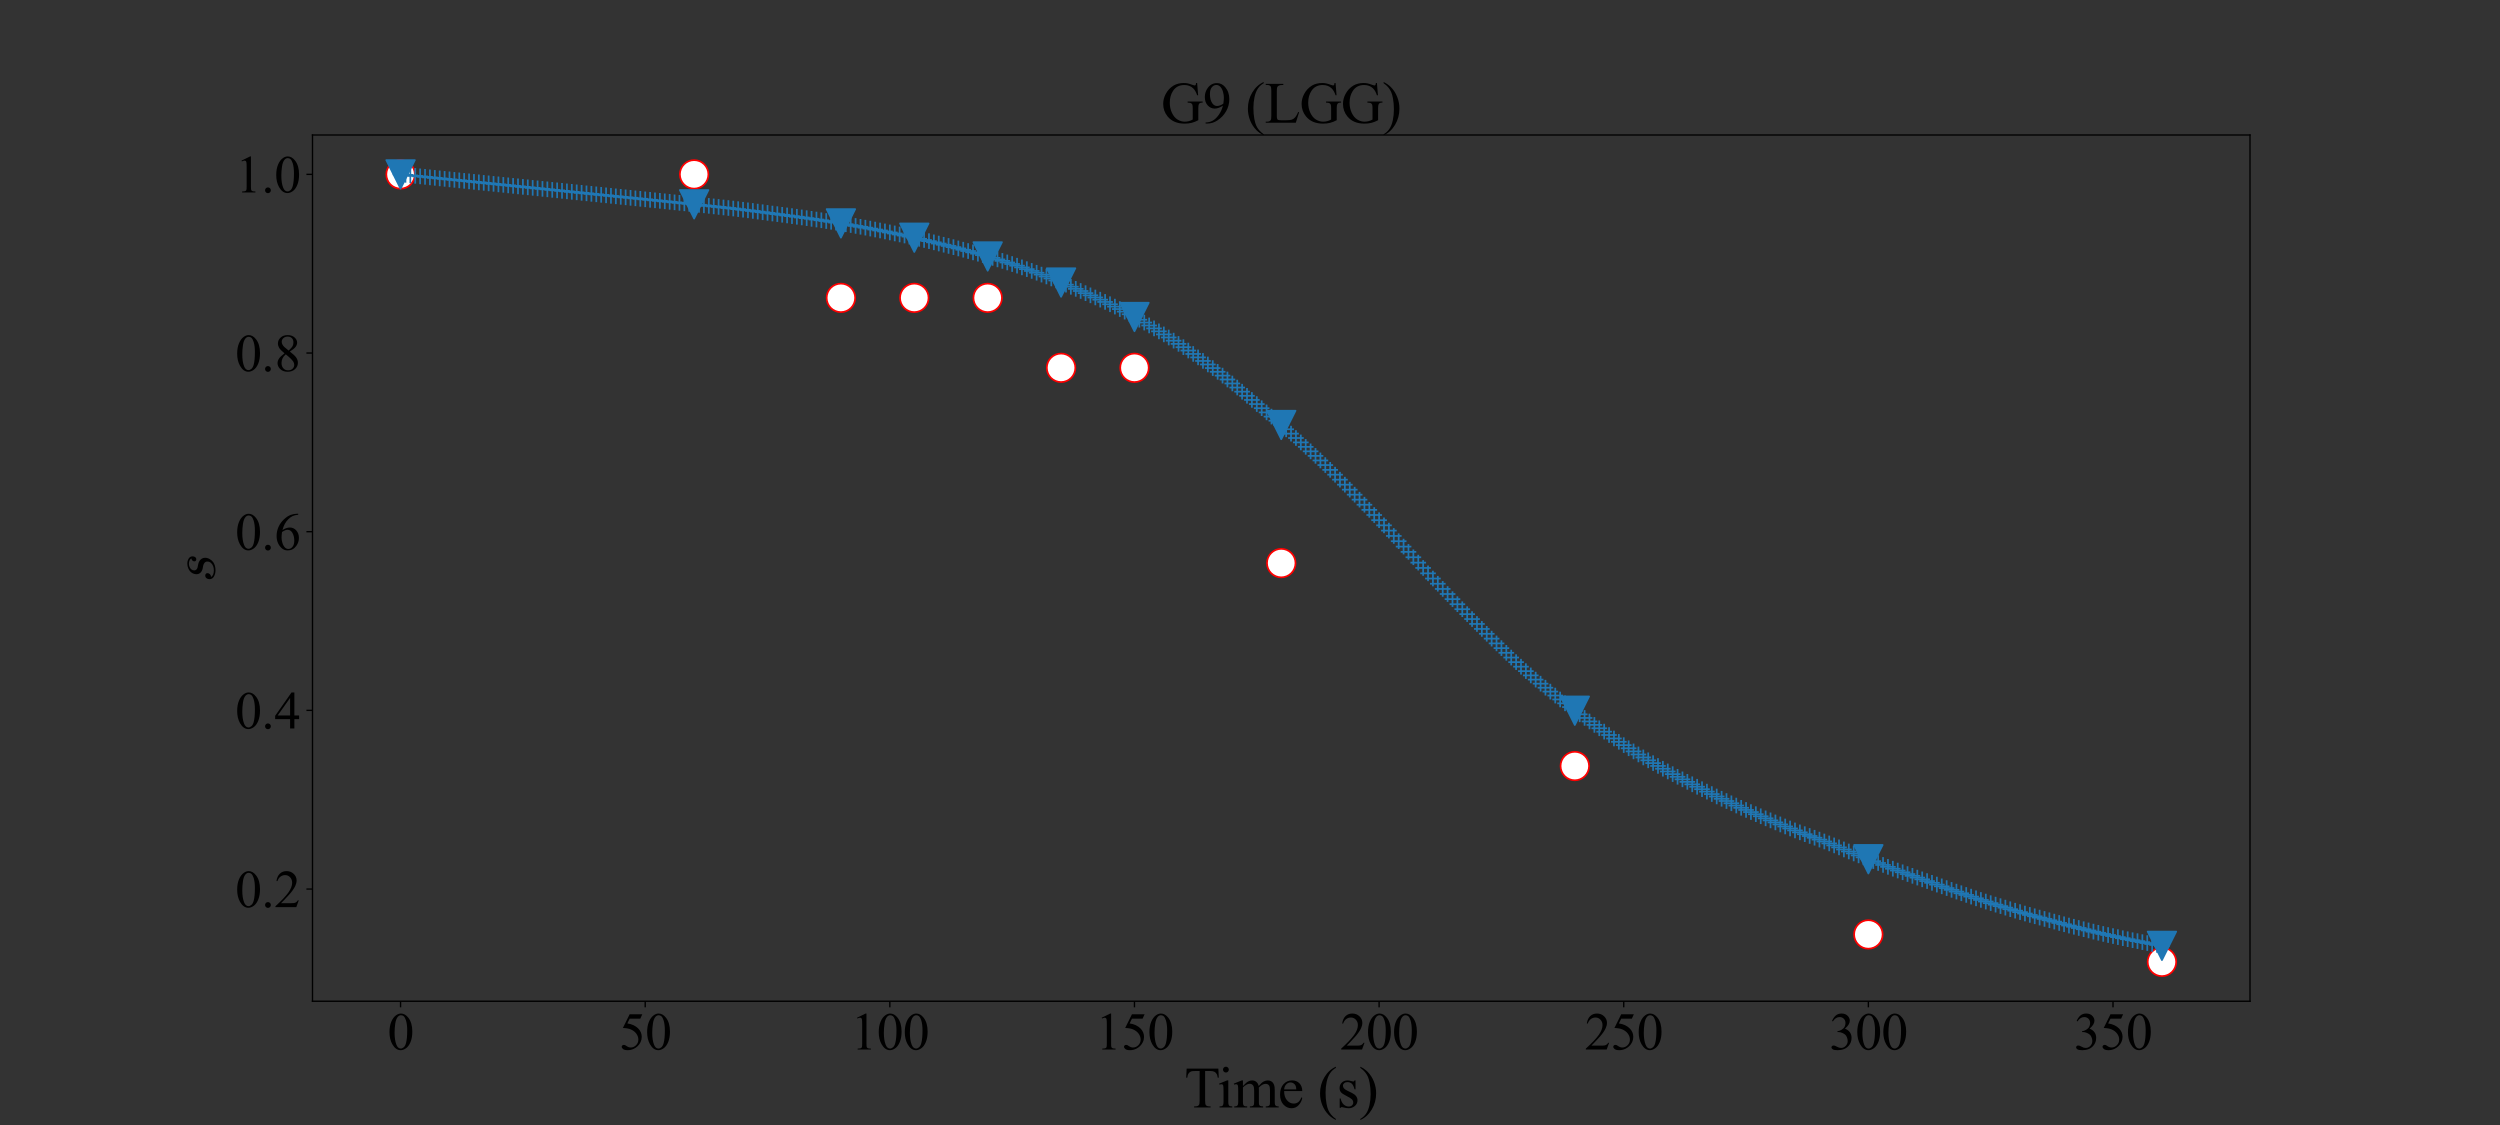 <?xml version="1.0" encoding="utf-8" standalone="no"?>
<!DOCTYPE svg PUBLIC "-//W3C//DTD SVG 1.1//EN"
  "http://www.w3.org/Graphics/SVG/1.1/DTD/svg11.dtd">
<svg height="648pt" version="1.1" viewBox="0 0 1440 648" width="1440pt" xmlns="http://www.w3.org/2000/svg" xmlns:xlink="http://www.w3.org/1999/xlink">
 <rect x="0" y="0" width="1440" height="648" fill="#333333" stroke="none"/>
 <defs>
  <style type="text/css">*{stroke-linecap:butt;stroke-linejoin:round;}</style>
 </defs>
 <g id="figure_1">
  <g id="patch_1">
   <path d="M 0 648 
L 1440 648 
L 1440 0 
L 0 0 
z
" style="fill:none;"/>
  </g>
  <g id="axes_1">
   <g id="patch_2">
    <path d="M 180 576.72 
L 1296 576.72 
L 1296 77.76 
L 180 77.76 
z
" style="fill:none;"/>
   </g>
   <g id="PathCollection_1">
    <defs>
     <path d="M 0 8.216 
C 2.179 8.216 4.269 7.35 5.809 5.809 
C 7.35 4.269 8.216 2.179 8.216 0 
C 8.216 -2.179 7.35 -4.269 5.809 -5.809 
C 4.269 -7.35 2.179 -8.216 0 -8.216 
C -2.179 -8.216 -4.269 -7.35 -5.809 -5.809 
C -7.35 -4.269 -8.216 -2.179 -8.216 0 
C -8.216 2.179 -7.35 4.269 -5.809 5.809 
C -4.269 7.35 -2.179 8.216 0 8.216 
z
" id="m08cc162669" style="stroke:#ff0000;"/>
    </defs>
    <g clip-path="url(#p4a955a8312)">
     <use style="fill:#ffffff;stroke:#ff0000;" x="230.727" xlink:href="#m08cc162669" y="100.44"/>
     <use style="fill:#ffffff;stroke:#ff0000;" x="399.818" xlink:href="#m08cc162669" y="100.44"/>
     <use style="fill:#ffffff;stroke:#ff0000;" x="484.364" xlink:href="#m08cc162669" y="171.574"/>
     <use style="fill:#ffffff;stroke:#ff0000;" x="526.636" xlink:href="#m08cc162669" y="171.574"/>
     <use style="fill:#ffffff;stroke:#ff0000;" x="568.909" xlink:href="#m08cc162669" y="171.574"/>
     <use style="fill:#ffffff;stroke:#ff0000;" x="611.182" xlink:href="#m08cc162669" y="211.863"/>
     <use style="fill:#ffffff;stroke:#ff0000;" x="653.455" xlink:href="#m08cc162669" y="211.863"/>
     <use style="fill:#ffffff;stroke:#ff0000;" x="738" xlink:href="#m08cc162669" y="324.341"/>
     <use style="fill:#ffffff;stroke:#ff0000;" x="907.091" xlink:href="#m08cc162669" y="441.233"/>
     <use style="fill:#ffffff;stroke:#ff0000;" x="1076.182" xlink:href="#m08cc162669" y="538.233"/>
     <use style="fill:#ffffff;stroke:#ff0000;" x="1245.273" xlink:href="#m08cc162669" y="554.04"/>
    </g>
   </g>
   <g id="PathCollection_2">
    <defs>
     <path d="M -0 8.216 
L 8.216 -8.216 
L -8.216 -8.216 
z
" id="mfc3a496ce0" style="stroke:#1f77b4;"/>
    </defs>
    <g clip-path="url(#p4a955a8312)">
     <use style="fill:#1f77b4;stroke:#1f77b4;" x="230.727" xlink:href="#mfc3a496ce0" y="100.44"/>
     <use style="fill:#1f77b4;stroke:#1f77b4;" x="399.818" xlink:href="#mfc3a496ce0" y="117.69"/>
     <use style="fill:#1f77b4;stroke:#1f77b4;" x="484.364" xlink:href="#mfc3a496ce0" y="128.678"/>
     <use style="fill:#1f77b4;stroke:#1f77b4;" x="526.636" xlink:href="#mfc3a496ce0" y="136.918"/>
     <use style="fill:#1f77b4;stroke:#1f77b4;" x="568.909" xlink:href="#mfc3a496ce0" y="147.721"/>
     <use style="fill:#1f77b4;stroke:#1f77b4;" x="611.182" xlink:href="#mfc3a496ce0" y="162.737"/>
     <use style="fill:#1f77b4;stroke:#1f77b4;" x="653.455" xlink:href="#mfc3a496ce0" y="182.593"/>
     <use style="fill:#1f77b4;stroke:#1f77b4;" x="738" xlink:href="#mfc3a496ce0" y="244.789"/>
     <use style="fill:#1f77b4;stroke:#1f77b4;" x="907.091" xlink:href="#mfc3a496ce0" y="409.379"/>
     <use style="fill:#1f77b4;stroke:#1f77b4;" x="1076.182" xlink:href="#mfc3a496ce0" y="494.916"/>
     <use style="fill:#1f77b4;stroke:#1f77b4;" x="1245.273" xlink:href="#mfc3a496ce0" y="544.808"/>
    </g>
   </g>
   <g id="matplotlib.axis_1">
    <g id="xtick_1">
     <g id="line2d_1">
      <defs>
       <path d="M 0 0 
L 0 3.5 
" id="m1ea9c4da47" style="stroke:#000000;stroke-width:0.8;"/>
      </defs>
      <g>
       <use style="stroke:#000000;stroke-width:0.8;" x="230.727" xlink:href="#m1ea9c4da47" y="576.72"/>
      </g>
     </g>
     <g id="text_1">
      <!-- 0 -->
      <g transform="translate(223.227 604.551)scale(0.3 -0.3)">
       <defs>
        <path d="M 231 2094 
Q 231 2819 450 3342 
Q 669 3866 1031 4122 
Q 1313 4325 1613 4325 
Q 2100 4325 2488 3828 
Q 2972 3213 2972 2159 
Q 2972 1422 2759 906 
Q 2547 391 2217 158 
Q 1888 -75 1581 -75 
Q 975 -75 572 641 
Q 231 1244 231 2094 
z
M 844 2016 
Q 844 1141 1059 588 
Q 1238 122 1591 122 
Q 1759 122 1940 273 
Q 2122 425 2216 781 
Q 2359 1319 2359 2297 
Q 2359 3022 2209 3506 
Q 2097 3866 1919 4016 
Q 1791 4119 1609 4119 
Q 1397 4119 1231 3928 
Q 1006 3669 925 3112 
Q 844 2556 844 2016 
z
" id="TimesNewRomanPSMT-30" transform="scale(0.016)"/>
       </defs>
       <use xlink:href="#TimesNewRomanPSMT-30"/>
      </g>
     </g>
    </g>
    <g id="xtick_2">
     <g id="line2d_2">
      <g>
       <use style="stroke:#000000;stroke-width:0.8;" x="371.636" xlink:href="#m1ea9c4da47" y="576.72"/>
      </g>
     </g>
     <g id="text_2">
      <!-- 50 -->
      <g transform="translate(356.636 604.551)scale(0.3 -0.3)">
       <defs>
        <path d="M 2778 4238 
L 2534 3706 
L 1259 3706 
L 981 3138 
Q 1809 3016 2294 2522 
Q 2709 2097 2709 1522 
Q 2709 1188 2573 903 
Q 2438 619 2231 419 
Q 2025 219 1772 97 
Q 1413 -75 1034 -75 
Q 653 -75 479 54 
Q 306 184 306 341 
Q 306 428 378 495 
Q 450 563 559 563 
Q 641 563 702 538 
Q 763 513 909 409 
Q 1144 247 1384 247 
Q 1750 247 2026 523 
Q 2303 800 2303 1197 
Q 2303 1581 2056 1914 
Q 1809 2247 1375 2428 
Q 1034 2569 447 2591 
L 1259 4238 
L 2778 4238 
z
" id="TimesNewRomanPSMT-35" transform="scale(0.016)"/>
       </defs>
       <use xlink:href="#TimesNewRomanPSMT-35"/>
       <use x="50" xlink:href="#TimesNewRomanPSMT-30"/>
      </g>
     </g>
    </g>
    <g id="xtick_3">
     <g id="line2d_3">
      <g>
       <use style="stroke:#000000;stroke-width:0.8;" x="512.545" xlink:href="#m1ea9c4da47" y="576.72"/>
      </g>
     </g>
     <g id="text_3">
      <!-- 100 -->
      <g transform="translate(490.045 604.551)scale(0.3 -0.3)">
       <defs>
        <path d="M 750 3822 
L 1781 4325 
L 1884 4325 
L 1884 747 
Q 1884 391 1914 303 
Q 1944 216 2037 169 
Q 2131 122 2419 116 
L 2419 0 
L 825 0 
L 825 116 
Q 1125 122 1212 167 
Q 1300 213 1334 289 
Q 1369 366 1369 747 
L 1369 3034 
Q 1369 3497 1338 3628 
Q 1316 3728 1258 3775 
Q 1200 3822 1119 3822 
Q 1003 3822 797 3725 
L 750 3822 
z
" id="TimesNewRomanPSMT-31" transform="scale(0.016)"/>
       </defs>
       <use xlink:href="#TimesNewRomanPSMT-31"/>
       <use x="50" xlink:href="#TimesNewRomanPSMT-30"/>
       <use x="100" xlink:href="#TimesNewRomanPSMT-30"/>
      </g>
     </g>
    </g>
    <g id="xtick_4">
     <g id="line2d_4">
      <g>
       <use style="stroke:#000000;stroke-width:0.8;" x="653.455" xlink:href="#m1ea9c4da47" y="576.72"/>
      </g>
     </g>
     <g id="text_4">
      <!-- 150 -->
      <g transform="translate(630.955 604.551)scale(0.3 -0.3)">
       <use xlink:href="#TimesNewRomanPSMT-31"/>
       <use x="50" xlink:href="#TimesNewRomanPSMT-35"/>
       <use x="100" xlink:href="#TimesNewRomanPSMT-30"/>
      </g>
     </g>
    </g>
    <g id="xtick_5">
     <g id="line2d_5">
      <g>
       <use style="stroke:#000000;stroke-width:0.8;" x="794.364" xlink:href="#m1ea9c4da47" y="576.72"/>
      </g>
     </g>
     <g id="text_5">
      <!-- 200 -->
      <g transform="translate(771.864 604.551)scale(0.3 -0.3)">
       <defs>
        <path d="M 2934 816 
L 2638 0 
L 138 0 
L 138 116 
Q 1241 1122 1691 1759 
Q 2141 2397 2141 2925 
Q 2141 3328 1894 3587 
Q 1647 3847 1303 3847 
Q 991 3847 742 3664 
Q 494 3481 375 3128 
L 259 3128 
Q 338 3706 661 4015 
Q 984 4325 1469 4325 
Q 1984 4325 2329 3994 
Q 2675 3663 2675 3213 
Q 2675 2891 2525 2569 
Q 2294 2063 1775 1497 
Q 997 647 803 472 
L 1909 472 
Q 2247 472 2383 497 
Q 2519 522 2628 598 
Q 2738 675 2819 816 
L 2934 816 
z
" id="TimesNewRomanPSMT-32" transform="scale(0.016)"/>
       </defs>
       <use xlink:href="#TimesNewRomanPSMT-32"/>
       <use x="50" xlink:href="#TimesNewRomanPSMT-30"/>
       <use x="100" xlink:href="#TimesNewRomanPSMT-30"/>
      </g>
     </g>
    </g>
    <g id="xtick_6">
     <g id="line2d_6">
      <g>
       <use style="stroke:#000000;stroke-width:0.8;" x="935.273" xlink:href="#m1ea9c4da47" y="576.72"/>
      </g>
     </g>
     <g id="text_6">
      <!-- 250 -->
      <g transform="translate(912.773 604.551)scale(0.3 -0.3)">
       <use xlink:href="#TimesNewRomanPSMT-32"/>
       <use x="50" xlink:href="#TimesNewRomanPSMT-35"/>
       <use x="100" xlink:href="#TimesNewRomanPSMT-30"/>
      </g>
     </g>
    </g>
    <g id="xtick_7">
     <g id="line2d_7">
      <g>
       <use style="stroke:#000000;stroke-width:0.8;" x="1076.182" xlink:href="#m1ea9c4da47" y="576.72"/>
      </g>
     </g>
     <g id="text_7">
      <!-- 300 -->
      <g transform="translate(1053.682 604.551)scale(0.3 -0.3)">
       <defs>
        <path d="M 325 3431 
Q 506 3859 782 4092 
Q 1059 4325 1472 4325 
Q 1981 4325 2253 3994 
Q 2459 3747 2459 3466 
Q 2459 3003 1878 2509 
Q 2269 2356 2469 2072 
Q 2669 1788 2669 1403 
Q 2669 853 2319 450 
Q 1863 -75 997 -75 
Q 569 -75 414 31 
Q 259 138 259 259 
Q 259 350 332 419 
Q 406 488 509 488 
Q 588 488 669 463 
Q 722 447 909 348 
Q 1097 250 1169 231 
Q 1284 197 1416 197 
Q 1734 197 1970 444 
Q 2206 691 2206 1028 
Q 2206 1275 2097 1509 
Q 2016 1684 1919 1775 
Q 1784 1900 1550 2001 
Q 1316 2103 1072 2103 
L 972 2103 
L 972 2197 
Q 1219 2228 1467 2375 
Q 1716 2522 1828 2728 
Q 1941 2934 1941 3181 
Q 1941 3503 1739 3701 
Q 1538 3900 1238 3900 
Q 753 3900 428 3381 
L 325 3431 
z
" id="TimesNewRomanPSMT-33" transform="scale(0.016)"/>
       </defs>
       <use xlink:href="#TimesNewRomanPSMT-33"/>
       <use x="50" xlink:href="#TimesNewRomanPSMT-30"/>
       <use x="100" xlink:href="#TimesNewRomanPSMT-30"/>
      </g>
     </g>
    </g>
    <g id="xtick_8">
     <g id="line2d_8">
      <g>
       <use style="stroke:#000000;stroke-width:0.8;" x="1217.091" xlink:href="#m1ea9c4da47" y="576.72"/>
      </g>
     </g>
     <g id="text_8">
      <!-- 350 -->
      <g transform="translate(1194.591 604.551)scale(0.3 -0.3)">
       <use xlink:href="#TimesNewRomanPSMT-33"/>
       <use x="50" xlink:href="#TimesNewRomanPSMT-35"/>
       <use x="100" xlink:href="#TimesNewRomanPSMT-30"/>
      </g>
     </g>
    </g>
    <g id="text_9">
     <!-- Time (s) -->
     <g transform="translate(682.222 637.883)scale(0.33 -0.33)">
      <defs>
       <path d="M 3703 4238 
L 3750 3244 
L 3631 3244 
Q 3597 3506 3538 3619 
Q 3441 3800 3280 3886 
Q 3119 3972 2856 3972 
L 2259 3972 
L 2259 734 
Q 2259 344 2344 247 
Q 2463 116 2709 116 
L 2856 116 
L 2856 0 
L 1059 0 
L 1059 116 
L 1209 116 
Q 1478 116 1591 278 
Q 1659 378 1659 734 
L 1659 3972 
L 1150 3972 
Q 853 3972 728 3928 
Q 566 3869 450 3700 
Q 334 3531 313 3244 
L 194 3244 
L 244 4238 
L 3703 4238 
z
" id="TimesNewRomanPSMT-54" transform="scale(0.016)"/>
       <path d="M 928 4444 
Q 1059 4444 1151 4351 
Q 1244 4259 1244 4128 
Q 1244 3997 1151 3903 
Q 1059 3809 928 3809 
Q 797 3809 703 3903 
Q 609 3997 609 4128 
Q 609 4259 701 4351 
Q 794 4444 928 4444 
z
M 1188 2947 
L 1188 647 
Q 1188 378 1227 289 
Q 1266 200 1342 156 
Q 1419 113 1622 113 
L 1622 0 
L 231 0 
L 231 113 
Q 441 113 512 153 
Q 584 194 626 287 
Q 669 381 669 647 
L 669 1750 
Q 669 2216 641 2353 
Q 619 2453 572 2492 
Q 525 2531 444 2531 
Q 356 2531 231 2484 
L 188 2597 
L 1050 2947 
L 1188 2947 
z
" id="TimesNewRomanPSMT-69" transform="scale(0.016)"/>
       <path d="M 1050 2338 
Q 1363 2650 1419 2697 
Q 1559 2816 1721 2881 
Q 1884 2947 2044 2947 
Q 2313 2947 2506 2790 
Q 2700 2634 2766 2338 
Q 3088 2713 3309 2830 
Q 3531 2947 3766 2947 
Q 3994 2947 4170 2830 
Q 4347 2713 4450 2447 
Q 4519 2266 4519 1878 
L 4519 647 
Q 4519 378 4559 278 
Q 4591 209 4675 161 
Q 4759 113 4950 113 
L 4950 0 
L 3538 0 
L 3538 113 
L 3597 113 
Q 3781 113 3884 184 
Q 3956 234 3988 344 
Q 4000 397 4000 647 
L 4000 1878 
Q 4000 2228 3916 2372 
Q 3794 2572 3525 2572 
Q 3359 2572 3192 2489 
Q 3025 2406 2788 2181 
L 2781 2147 
L 2788 2013 
L 2788 647 
Q 2788 353 2820 281 
Q 2853 209 2943 161 
Q 3034 113 3253 113 
L 3253 0 
L 1806 0 
L 1806 113 
Q 2044 113 2133 169 
Q 2222 225 2256 338 
Q 2272 391 2272 647 
L 2272 1878 
Q 2272 2228 2169 2381 
Q 2031 2581 1784 2581 
Q 1616 2581 1450 2491 
Q 1191 2353 1050 2181 
L 1050 647 
Q 1050 366 1089 281 
Q 1128 197 1204 155 
Q 1281 113 1516 113 
L 1516 0 
L 100 0 
L 100 113 
Q 297 113 375 155 
Q 453 197 493 289 
Q 534 381 534 647 
L 534 1741 
Q 534 2213 506 2350 
Q 484 2453 437 2492 
Q 391 2531 309 2531 
Q 222 2531 100 2484 
L 53 2597 
L 916 2947 
L 1050 2947 
L 1050 2338 
z
" id="TimesNewRomanPSMT-6d" transform="scale(0.016)"/>
       <path d="M 681 1784 
Q 678 1147 991 784 
Q 1303 422 1725 422 
Q 2006 422 2214 576 
Q 2422 731 2563 1106 
L 2659 1044 
Q 2594 616 2278 264 
Q 1963 -88 1488 -88 
Q 972 -88 605 314 
Q 238 716 238 1394 
Q 238 2128 614 2539 
Q 991 2950 1559 2950 
Q 2041 2950 2350 2633 
Q 2659 2316 2659 1784 
L 681 1784 
z
M 681 1966 
L 2006 1966 
Q 1991 2241 1941 2353 
Q 1863 2528 1708 2628 
Q 1553 2728 1384 2728 
Q 1125 2728 920 2526 
Q 716 2325 681 1966 
z
" id="TimesNewRomanPSMT-65" transform="scale(0.016)"/>
       <path id="TimesNewRomanPSMT-20" transform="scale(0.016)"/>
       <path d="M 1988 -1253 
L 1988 -1369 
Q 1516 -1131 1200 -813 
Q 750 -359 506 256 
Q 263 872 263 1534 
Q 263 2503 741 3301 
Q 1219 4100 1988 4444 
L 1988 4313 
Q 1603 4100 1356 3731 
Q 1109 3363 987 2797 
Q 866 2231 866 1616 
Q 866 947 969 400 
Q 1050 -31 1165 -292 
Q 1281 -553 1476 -793 
Q 1672 -1034 1988 -1253 
z
" id="TimesNewRomanPSMT-28" transform="scale(0.016)"/>
       <path d="M 2050 2947 
L 2050 1972 
L 1947 1972 
Q 1828 2431 1642 2597 
Q 1456 2763 1169 2763 
Q 950 2763 815 2647 
Q 681 2531 681 2391 
Q 681 2216 781 2091 
Q 878 1963 1175 1819 
L 1631 1597 
Q 2266 1288 2266 781 
Q 2266 391 1970 151 
Q 1675 -88 1309 -88 
Q 1047 -88 709 6 
Q 606 38 541 38 
Q 469 38 428 -44 
L 325 -44 
L 325 978 
L 428 978 
Q 516 541 762 319 
Q 1009 97 1316 97 
Q 1531 97 1667 223 
Q 1803 350 1803 528 
Q 1803 744 1651 891 
Q 1500 1038 1047 1263 
Q 594 1488 453 1669 
Q 313 1847 313 2119 
Q 313 2472 555 2709 
Q 797 2947 1181 2947 
Q 1350 2947 1591 2875 
Q 1750 2828 1803 2828 
Q 1853 2828 1881 2850 
Q 1909 2872 1947 2947 
L 2050 2947 
z
" id="TimesNewRomanPSMT-73" transform="scale(0.016)"/>
       <path d="M 144 4313 
L 144 4444 
Q 619 4209 934 3891 
Q 1381 3434 1625 2820 
Q 1869 2206 1869 1541 
Q 1869 572 1392 -226 
Q 916 -1025 144 -1369 
L 144 -1253 
Q 528 -1038 776 -670 
Q 1025 -303 1145 264 
Q 1266 831 1266 1447 
Q 1266 2113 1163 2663 
Q 1084 3094 967 3353 
Q 850 3613 656 3853 
Q 463 4094 144 4313 
z
" id="TimesNewRomanPSMT-29" transform="scale(0.016)"/>
      </defs>
      <use xlink:href="#TimesNewRomanPSMT-54"/>
      <use x="57.584" xlink:href="#TimesNewRomanPSMT-69"/>
      <use x="85.367" xlink:href="#TimesNewRomanPSMT-6d"/>
      <use x="163.15" xlink:href="#TimesNewRomanPSMT-65"/>
      <use x="207.535" xlink:href="#TimesNewRomanPSMT-20"/>
      <use x="232.535" xlink:href="#TimesNewRomanPSMT-28"/>
      <use x="265.836" xlink:href="#TimesNewRomanPSMT-73"/>
      <use x="304.752" xlink:href="#TimesNewRomanPSMT-29"/>
     </g>
    </g>
   </g>
   <g id="matplotlib.axis_2">
    <g id="ytick_1">
     <g id="line2d_9">
      <defs>
       <path d="M 0 0 
L -3.5 0 
" id="m757b65178f" style="stroke:#000000;stroke-width:0.8;"/>
      </defs>
      <g>
       <use style="stroke:#000000;stroke-width:0.8;" x="180" xlink:href="#m757b65178f" y="512.104"/>
      </g>
     </g>
     <g id="text_10">
      <!-- 0.2 -->
      <g transform="translate(135.5 522.52)scale(0.3 -0.3)">
       <defs>
        <path d="M 800 606 
Q 947 606 1047 504 
Q 1147 403 1147 259 
Q 1147 116 1045 14 
Q 944 -88 800 -88 
Q 656 -88 554 14 
Q 453 116 453 259 
Q 453 406 554 506 
Q 656 606 800 606 
z
" id="TimesNewRomanPSMT-2e" transform="scale(0.016)"/>
       </defs>
       <use xlink:href="#TimesNewRomanPSMT-30"/>
       <use x="50" xlink:href="#TimesNewRomanPSMT-2e"/>
       <use x="75" xlink:href="#TimesNewRomanPSMT-32"/>
      </g>
     </g>
    </g>
    <g id="ytick_2">
     <g id="line2d_10">
      <g>
       <use style="stroke:#000000;stroke-width:0.8;" x="180" xlink:href="#m757b65178f" y="409.188"/>
      </g>
     </g>
     <g id="text_11">
      <!-- 0.4 -->
      <g transform="translate(135.5 419.604)scale(0.3 -0.3)">
       <defs>
        <path d="M 2978 1563 
L 2978 1119 
L 2409 1119 
L 2409 0 
L 1894 0 
L 1894 1119 
L 100 1119 
L 100 1519 
L 2066 4325 
L 2409 4325 
L 2409 1563 
L 2978 1563 
z
M 1894 1563 
L 1894 3666 
L 406 1563 
L 1894 1563 
z
" id="TimesNewRomanPSMT-34" transform="scale(0.016)"/>
       </defs>
       <use xlink:href="#TimesNewRomanPSMT-30"/>
       <use x="50" xlink:href="#TimesNewRomanPSMT-2e"/>
       <use x="75" xlink:href="#TimesNewRomanPSMT-34"/>
      </g>
     </g>
    </g>
    <g id="ytick_3">
     <g id="line2d_11">
      <g>
       <use style="stroke:#000000;stroke-width:0.8;" x="180" xlink:href="#m757b65178f" y="306.272"/>
      </g>
     </g>
     <g id="text_12">
      <!-- 0.6 -->
      <g transform="translate(135.5 316.688)scale(0.3 -0.3)">
       <defs>
        <path d="M 2869 4325 
L 2869 4209 
Q 2456 4169 2195 4045 
Q 1934 3922 1679 3669 
Q 1425 3416 1258 3105 
Q 1091 2794 978 2366 
Q 1428 2675 1881 2675 
Q 2316 2675 2634 2325 
Q 2953 1975 2953 1425 
Q 2953 894 2631 456 
Q 2244 -75 1606 -75 
Q 1172 -75 869 213 
Q 275 772 275 1663 
Q 275 2231 503 2743 
Q 731 3256 1154 3653 
Q 1578 4050 1965 4187 
Q 2353 4325 2688 4325 
L 2869 4325 
z
M 925 2138 
Q 869 1716 869 1456 
Q 869 1156 980 804 
Q 1091 453 1309 247 
Q 1469 100 1697 100 
Q 1969 100 2183 356 
Q 2397 613 2397 1088 
Q 2397 1622 2184 2012 
Q 1972 2403 1581 2403 
Q 1463 2403 1327 2353 
Q 1191 2303 925 2138 
z
" id="TimesNewRomanPSMT-36" transform="scale(0.016)"/>
       </defs>
       <use xlink:href="#TimesNewRomanPSMT-30"/>
       <use x="50" xlink:href="#TimesNewRomanPSMT-2e"/>
       <use x="75" xlink:href="#TimesNewRomanPSMT-36"/>
      </g>
     </g>
    </g>
    <g id="ytick_4">
     <g id="line2d_12">
      <g>
       <use style="stroke:#000000;stroke-width:0.8;" x="180" xlink:href="#m757b65178f" y="203.356"/>
      </g>
     </g>
     <g id="text_13">
      <!-- 0.8 -->
      <g transform="translate(135.5 213.772)scale(0.3 -0.3)">
       <defs>
        <path d="M 1228 2134 
Q 725 2547 579 2797 
Q 434 3047 434 3316 
Q 434 3728 753 4026 
Q 1072 4325 1600 4325 
Q 2113 4325 2425 4047 
Q 2738 3769 2738 3413 
Q 2738 3175 2569 2928 
Q 2400 2681 1866 2347 
Q 2416 1922 2594 1678 
Q 2831 1359 2831 1006 
Q 2831 559 2490 242 
Q 2150 -75 1597 -75 
Q 994 -75 656 303 
Q 388 606 388 966 
Q 388 1247 577 1523 
Q 766 1800 1228 2134 
z
M 1719 2469 
Q 2094 2806 2194 3001 
Q 2294 3197 2294 3444 
Q 2294 3772 2109 3958 
Q 1925 4144 1606 4144 
Q 1288 4144 1088 3959 
Q 888 3775 888 3528 
Q 888 3366 970 3203 
Q 1053 3041 1206 2894 
L 1719 2469 
z
M 1375 2016 
Q 1116 1797 991 1539 
Q 866 1281 866 981 
Q 866 578 1086 336 
Q 1306 94 1647 94 
Q 1984 94 2187 284 
Q 2391 475 2391 747 
Q 2391 972 2272 1150 
Q 2050 1481 1375 2016 
z
" id="TimesNewRomanPSMT-38" transform="scale(0.016)"/>
       </defs>
       <use xlink:href="#TimesNewRomanPSMT-30"/>
       <use x="50" xlink:href="#TimesNewRomanPSMT-2e"/>
       <use x="75" xlink:href="#TimesNewRomanPSMT-38"/>
      </g>
     </g>
    </g>
    <g id="ytick_5">
     <g id="line2d_13">
      <g>
       <use style="stroke:#000000;stroke-width:0.8;" x="180" xlink:href="#m757b65178f" y="100.44"/>
      </g>
     </g>
     <g id="text_14">
      <!-- 1.0 -->
      <g transform="translate(135.5 110.856)scale(0.3 -0.3)">
       <use xlink:href="#TimesNewRomanPSMT-31"/>
       <use x="50" xlink:href="#TimesNewRomanPSMT-2e"/>
       <use x="75" xlink:href="#TimesNewRomanPSMT-30"/>
      </g>
     </g>
    </g>
    <g id="text_15">
     <!-- $s$ -->
     <g transform="translate(124.013 335.465)rotate(-90)scale(0.35 -0.35)">
      <defs>
       <path d="M 556 391 
Q 728 97 1247 97 
Q 1472 97 1675 173 
Q 1878 250 2011 403 
Q 2144 556 2144 775 
Q 2144 941 2025 1047 
Q 1906 1153 1734 1191 
L 1388 1259 
Q 1150 1319 997 1481 
Q 844 1644 844 1875 
Q 844 2159 998 2378 
Q 1153 2597 1406 2712 
Q 1659 2828 1931 2828 
Q 2222 2828 2451 2689 
Q 2681 2550 2681 2278 
Q 2681 2131 2598 2018 
Q 2516 1906 2369 1906 
Q 2284 1906 2223 1961 
Q 2163 2016 2163 2100 
Q 2163 2175 2205 2245 
Q 2247 2316 2317 2358 
Q 2388 2400 2463 2400 
Q 2406 2538 2251 2600 
Q 2097 2663 1919 2663 
Q 1756 2663 1593 2597 
Q 1431 2531 1332 2404 
Q 1234 2278 1234 2106 
Q 1234 1991 1315 1903 
Q 1397 1816 1516 1778 
L 1888 1703 
Q 2066 1666 2214 1570 
Q 2363 1475 2448 1329 
Q 2534 1184 2534 997 
Q 2534 759 2401 528 
Q 2269 297 2075 159 
Q 1734 -72 1241 -72 
Q 900 -72 615 84 
Q 331 241 331 550 
Q 331 725 432 854 
Q 534 984 709 984 
Q 813 984 883 921 
Q 953 859 953 756 
Q 953 609 843 500 
Q 734 391 588 391 
L 556 391 
z
" id="Cmmi10-73" transform="scale(0.016)"/>
      </defs>
      <use transform="translate(0 0.812)" xlink:href="#Cmmi10-73"/>
     </g>
    </g>
   </g>
   <g id="line2d_14">
    <defs>
     <path d="M -4.5 0 
L 4.5 0 
M 0 4.5 
L 0 -4.5 
" id="m5a83ea3ce5" style="stroke:#1f77b4;"/>
    </defs>
    <g clip-path="url(#p4a955a8312)">
     <use style="fill:#1f77b4;stroke:#1f77b4;" x="230.727" xlink:href="#m5a83ea3ce5" y="100.44"/>
     <use style="fill:#1f77b4;stroke:#1f77b4;" x="233.545" xlink:href="#m5a83ea3ce5" y="100.727"/>
     <use style="fill:#1f77b4;stroke:#1f77b4;" x="236.364" xlink:href="#m5a83ea3ce5" y="101.015"/>
     <use style="fill:#1f77b4;stroke:#1f77b4;" x="239.182" xlink:href="#m5a83ea3ce5" y="101.302"/>
     <use style="fill:#1f77b4;stroke:#1f77b4;" x="242" xlink:href="#m5a83ea3ce5" y="101.59"/>
     <use style="fill:#1f77b4;stroke:#1f77b4;" x="244.818" xlink:href="#m5a83ea3ce5" y="101.877"/>
     <use style="fill:#1f77b4;stroke:#1f77b4;" x="247.636" xlink:href="#m5a83ea3ce5" y="102.165"/>
     <use style="fill:#1f77b4;stroke:#1f77b4;" x="250.455" xlink:href="#m5a83ea3ce5" y="102.452"/>
     <use style="fill:#1f77b4;stroke:#1f77b4;" x="253.273" xlink:href="#m5a83ea3ce5" y="102.74"/>
     <use style="fill:#1f77b4;stroke:#1f77b4;" x="256.091" xlink:href="#m5a83ea3ce5" y="103.027"/>
     <use style="fill:#1f77b4;stroke:#1f77b4;" x="258.909" xlink:href="#m5a83ea3ce5" y="103.315"/>
     <use style="fill:#1f77b4;stroke:#1f77b4;" x="261.727" xlink:href="#m5a83ea3ce5" y="103.602"/>
     <use style="fill:#1f77b4;stroke:#1f77b4;" x="264.545" xlink:href="#m5a83ea3ce5" y="103.89"/>
     <use style="fill:#1f77b4;stroke:#1f77b4;" x="267.364" xlink:href="#m5a83ea3ce5" y="104.177"/>
     <use style="fill:#1f77b4;stroke:#1f77b4;" x="270.182" xlink:href="#m5a83ea3ce5" y="104.465"/>
     <use style="fill:#1f77b4;stroke:#1f77b4;" x="273" xlink:href="#m5a83ea3ce5" y="104.752"/>
     <use style="fill:#1f77b4;stroke:#1f77b4;" x="275.818" xlink:href="#m5a83ea3ce5" y="105.04"/>
     <use style="fill:#1f77b4;stroke:#1f77b4;" x="278.636" xlink:href="#m5a83ea3ce5" y="105.327"/>
     <use style="fill:#1f77b4;stroke:#1f77b4;" x="281.455" xlink:href="#m5a83ea3ce5" y="105.615"/>
     <use style="fill:#1f77b4;stroke:#1f77b4;" x="284.273" xlink:href="#m5a83ea3ce5" y="105.902"/>
     <use style="fill:#1f77b4;stroke:#1f77b4;" x="287.091" xlink:href="#m5a83ea3ce5" y="106.19"/>
     <use style="fill:#1f77b4;stroke:#1f77b4;" x="289.909" xlink:href="#m5a83ea3ce5" y="106.477"/>
     <use style="fill:#1f77b4;stroke:#1f77b4;" x="292.727" xlink:href="#m5a83ea3ce5" y="106.765"/>
     <use style="fill:#1f77b4;stroke:#1f77b4;" x="295.545" xlink:href="#m5a83ea3ce5" y="107.052"/>
     <use style="fill:#1f77b4;stroke:#1f77b4;" x="298.364" xlink:href="#m5a83ea3ce5" y="107.34"/>
     <use style="fill:#1f77b4;stroke:#1f77b4;" x="301.182" xlink:href="#m5a83ea3ce5" y="107.627"/>
     <use style="fill:#1f77b4;stroke:#1f77b4;" x="304" xlink:href="#m5a83ea3ce5" y="107.915"/>
     <use style="fill:#1f77b4;stroke:#1f77b4;" x="306.818" xlink:href="#m5a83ea3ce5" y="108.202"/>
     <use style="fill:#1f77b4;stroke:#1f77b4;" x="309.636" xlink:href="#m5a83ea3ce5" y="108.49"/>
     <use style="fill:#1f77b4;stroke:#1f77b4;" x="312.455" xlink:href="#m5a83ea3ce5" y="108.777"/>
     <use style="fill:#1f77b4;stroke:#1f77b4;" x="315.273" xlink:href="#m5a83ea3ce5" y="109.065"/>
     <use style="fill:#1f77b4;stroke:#1f77b4;" x="318.091" xlink:href="#m5a83ea3ce5" y="109.352"/>
     <use style="fill:#1f77b4;stroke:#1f77b4;" x="320.909" xlink:href="#m5a83ea3ce5" y="109.64"/>
     <use style="fill:#1f77b4;stroke:#1f77b4;" x="323.727" xlink:href="#m5a83ea3ce5" y="109.927"/>
     <use style="fill:#1f77b4;stroke:#1f77b4;" x="326.545" xlink:href="#m5a83ea3ce5" y="110.215"/>
     <use style="fill:#1f77b4;stroke:#1f77b4;" x="329.364" xlink:href="#m5a83ea3ce5" y="110.502"/>
     <use style="fill:#1f77b4;stroke:#1f77b4;" x="332.182" xlink:href="#m5a83ea3ce5" y="110.79"/>
     <use style="fill:#1f77b4;stroke:#1f77b4;" x="335" xlink:href="#m5a83ea3ce5" y="111.077"/>
     <use style="fill:#1f77b4;stroke:#1f77b4;" x="337.818" xlink:href="#m5a83ea3ce5" y="111.365"/>
     <use style="fill:#1f77b4;stroke:#1f77b4;" x="340.636" xlink:href="#m5a83ea3ce5" y="111.652"/>
     <use style="fill:#1f77b4;stroke:#1f77b4;" x="343.455" xlink:href="#m5a83ea3ce5" y="111.94"/>
     <use style="fill:#1f77b4;stroke:#1f77b4;" x="346.273" xlink:href="#m5a83ea3ce5" y="112.227"/>
     <use style="fill:#1f77b4;stroke:#1f77b4;" x="349.091" xlink:href="#m5a83ea3ce5" y="112.515"/>
     <use style="fill:#1f77b4;stroke:#1f77b4;" x="351.909" xlink:href="#m5a83ea3ce5" y="112.802"/>
     <use style="fill:#1f77b4;stroke:#1f77b4;" x="354.727" xlink:href="#m5a83ea3ce5" y="113.09"/>
     <use style="fill:#1f77b4;stroke:#1f77b4;" x="357.545" xlink:href="#m5a83ea3ce5" y="113.377"/>
     <use style="fill:#1f77b4;stroke:#1f77b4;" x="360.364" xlink:href="#m5a83ea3ce5" y="113.665"/>
     <use style="fill:#1f77b4;stroke:#1f77b4;" x="363.182" xlink:href="#m5a83ea3ce5" y="113.952"/>
     <use style="fill:#1f77b4;stroke:#1f77b4;" x="366" xlink:href="#m5a83ea3ce5" y="114.24"/>
     <use style="fill:#1f77b4;stroke:#1f77b4;" x="368.818" xlink:href="#m5a83ea3ce5" y="114.527"/>
     <use style="fill:#1f77b4;stroke:#1f77b4;" x="371.636" xlink:href="#m5a83ea3ce5" y="114.815"/>
     <use style="fill:#1f77b4;stroke:#1f77b4;" x="374.455" xlink:href="#m5a83ea3ce5" y="115.102"/>
     <use style="fill:#1f77b4;stroke:#1f77b4;" x="377.273" xlink:href="#m5a83ea3ce5" y="115.39"/>
     <use style="fill:#1f77b4;stroke:#1f77b4;" x="380.091" xlink:href="#m5a83ea3ce5" y="115.677"/>
     <use style="fill:#1f77b4;stroke:#1f77b4;" x="382.909" xlink:href="#m5a83ea3ce5" y="115.965"/>
     <use style="fill:#1f77b4;stroke:#1f77b4;" x="385.727" xlink:href="#m5a83ea3ce5" y="116.252"/>
     <use style="fill:#1f77b4;stroke:#1f77b4;" x="388.545" xlink:href="#m5a83ea3ce5" y="116.54"/>
     <use style="fill:#1f77b4;stroke:#1f77b4;" x="391.364" xlink:href="#m5a83ea3ce5" y="116.827"/>
     <use style="fill:#1f77b4;stroke:#1f77b4;" x="394.182" xlink:href="#m5a83ea3ce5" y="117.115"/>
     <use style="fill:#1f77b4;stroke:#1f77b4;" x="397" xlink:href="#m5a83ea3ce5" y="117.402"/>
     <use style="fill:#1f77b4;stroke:#1f77b4;" x="399.818" xlink:href="#m5a83ea3ce5" y="117.69"/>
     <use style="fill:#1f77b4;stroke:#1f77b4;" x="402.636" xlink:href="#m5a83ea3ce5" y="117.978"/>
     <use style="fill:#1f77b4;stroke:#1f77b4;" x="405.455" xlink:href="#m5a83ea3ce5" y="118.273"/>
     <use style="fill:#1f77b4;stroke:#1f77b4;" x="408.273" xlink:href="#m5a83ea3ce5" y="118.578"/>
     <use style="fill:#1f77b4;stroke:#1f77b4;" x="411.091" xlink:href="#m5a83ea3ce5" y="118.891"/>
     <use style="fill:#1f77b4;stroke:#1f77b4;" x="413.909" xlink:href="#m5a83ea3ce5" y="119.197"/>
     <use style="fill:#1f77b4;stroke:#1f77b4;" x="416.727" xlink:href="#m5a83ea3ce5" y="119.493"/>
     <use style="fill:#1f77b4;stroke:#1f77b4;" x="419.545" xlink:href="#m5a83ea3ce5" y="119.798"/>
     <use style="fill:#1f77b4;stroke:#1f77b4;" x="422.364" xlink:href="#m5a83ea3ce5" y="120.117"/>
     <use style="fill:#1f77b4;stroke:#1f77b4;" x="425.182" xlink:href="#m5a83ea3ce5" y="120.455"/>
     <use style="fill:#1f77b4;stroke:#1f77b4;" x="428" xlink:href="#m5a83ea3ce5" y="120.8"/>
     <use style="fill:#1f77b4;stroke:#1f77b4;" x="430.818" xlink:href="#m5a83ea3ce5" y="121.151"/>
     <use style="fill:#1f77b4;stroke:#1f77b4;" x="433.636" xlink:href="#m5a83ea3ce5" y="121.51"/>
     <use style="fill:#1f77b4;stroke:#1f77b4;" x="436.455" xlink:href="#m5a83ea3ce5" y="121.874"/>
     <use style="fill:#1f77b4;stroke:#1f77b4;" x="439.273" xlink:href="#m5a83ea3ce5" y="122.245"/>
     <use style="fill:#1f77b4;stroke:#1f77b4;" x="442.091" xlink:href="#m5a83ea3ce5" y="122.621"/>
     <use style="fill:#1f77b4;stroke:#1f77b4;" x="444.909" xlink:href="#m5a83ea3ce5" y="122.986"/>
     <use style="fill:#1f77b4;stroke:#1f77b4;" x="447.727" xlink:href="#m5a83ea3ce5" y="123.351"/>
     <use style="fill:#1f77b4;stroke:#1f77b4;" x="450.545" xlink:href="#m5a83ea3ce5" y="123.721"/>
     <use style="fill:#1f77b4;stroke:#1f77b4;" x="453.364" xlink:href="#m5a83ea3ce5" y="124.094"/>
     <use style="fill:#1f77b4;stroke:#1f77b4;" x="456.182" xlink:href="#m5a83ea3ce5" y="124.474"/>
     <use style="fill:#1f77b4;stroke:#1f77b4;" x="459" xlink:href="#m5a83ea3ce5" y="124.858"/>
     <use style="fill:#1f77b4;stroke:#1f77b4;" x="461.818" xlink:href="#m5a83ea3ce5" y="125.249"/>
     <use style="fill:#1f77b4;stroke:#1f77b4;" x="464.636" xlink:href="#m5a83ea3ce5" y="125.645"/>
     <use style="fill:#1f77b4;stroke:#1f77b4;" x="467.455" xlink:href="#m5a83ea3ce5" y="126.048"/>
     <use style="fill:#1f77b4;stroke:#1f77b4;" x="470.273" xlink:href="#m5a83ea3ce5" y="126.459"/>
     <use style="fill:#1f77b4;stroke:#1f77b4;" x="473.091" xlink:href="#m5a83ea3ce5" y="126.879"/>
     <use style="fill:#1f77b4;stroke:#1f77b4;" x="475.909" xlink:href="#m5a83ea3ce5" y="127.309"/>
     <use style="fill:#1f77b4;stroke:#1f77b4;" x="478.727" xlink:href="#m5a83ea3ce5" y="127.754"/>
     <use style="fill:#1f77b4;stroke:#1f77b4;" x="481.545" xlink:href="#m5a83ea3ce5" y="128.21"/>
     <use style="fill:#1f77b4;stroke:#1f77b4;" x="484.364" xlink:href="#m5a83ea3ce5" y="128.678"/>
     <use style="fill:#1f77b4;stroke:#1f77b4;" x="487.182" xlink:href="#m5a83ea3ce5" y="129.154"/>
     <use style="fill:#1f77b4;stroke:#1f77b4;" x="490" xlink:href="#m5a83ea3ce5" y="129.636"/>
     <use style="fill:#1f77b4;stroke:#1f77b4;" x="492.818" xlink:href="#m5a83ea3ce5" y="130.127"/>
     <use style="fill:#1f77b4;stroke:#1f77b4;" x="495.636" xlink:href="#m5a83ea3ce5" y="130.628"/>
     <use style="fill:#1f77b4;stroke:#1f77b4;" x="498.455" xlink:href="#m5a83ea3ce5" y="131.141"/>
     <use style="fill:#1f77b4;stroke:#1f77b4;" x="501.273" xlink:href="#m5a83ea3ce5" y="131.665"/>
     <use style="fill:#1f77b4;stroke:#1f77b4;" x="504.091" xlink:href="#m5a83ea3ce5" y="132.204"/>
     <use style="fill:#1f77b4;stroke:#1f77b4;" x="506.909" xlink:href="#m5a83ea3ce5" y="132.751"/>
     <use style="fill:#1f77b4;stroke:#1f77b4;" x="509.727" xlink:href="#m5a83ea3ce5" y="133.313"/>
     <use style="fill:#1f77b4;stroke:#1f77b4;" x="512.545" xlink:href="#m5a83ea3ce5" y="133.884"/>
     <use style="fill:#1f77b4;stroke:#1f77b4;" x="515.364" xlink:href="#m5a83ea3ce5" y="134.464"/>
     <use style="fill:#1f77b4;stroke:#1f77b4;" x="518.182" xlink:href="#m5a83ea3ce5" y="135.057"/>
     <use style="fill:#1f77b4;stroke:#1f77b4;" x="521" xlink:href="#m5a83ea3ce5" y="135.659"/>
     <use style="fill:#1f77b4;stroke:#1f77b4;" x="523.818" xlink:href="#m5a83ea3ce5" y="136.28"/>
     <use style="fill:#1f77b4;stroke:#1f77b4;" x="526.636" xlink:href="#m5a83ea3ce5" y="136.918"/>
     <use style="fill:#1f77b4;stroke:#1f77b4;" x="529.455" xlink:href="#m5a83ea3ce5" y="137.568"/>
     <use style="fill:#1f77b4;stroke:#1f77b4;" x="532.273" xlink:href="#m5a83ea3ce5" y="138.23"/>
     <use style="fill:#1f77b4;stroke:#1f77b4;" x="535.091" xlink:href="#m5a83ea3ce5" y="138.903"/>
     <use style="fill:#1f77b4;stroke:#1f77b4;" x="537.909" xlink:href="#m5a83ea3ce5" y="139.588"/>
     <use style="fill:#1f77b4;stroke:#1f77b4;" x="540.727" xlink:href="#m5a83ea3ce5" y="140.27"/>
     <use style="fill:#1f77b4;stroke:#1f77b4;" x="543.545" xlink:href="#m5a83ea3ce5" y="140.959"/>
     <use style="fill:#1f77b4;stroke:#1f77b4;" x="546.364" xlink:href="#m5a83ea3ce5" y="141.657"/>
     <use style="fill:#1f77b4;stroke:#1f77b4;" x="549.182" xlink:href="#m5a83ea3ce5" y="142.367"/>
     <use style="fill:#1f77b4;stroke:#1f77b4;" x="552" xlink:href="#m5a83ea3ce5" y="143.092"/>
     <use style="fill:#1f77b4;stroke:#1f77b4;" x="554.818" xlink:href="#m5a83ea3ce5" y="143.83"/>
     <use style="fill:#1f77b4;stroke:#1f77b4;" x="557.636" xlink:href="#m5a83ea3ce5" y="144.59"/>
     <use style="fill:#1f77b4;stroke:#1f77b4;" x="560.455" xlink:href="#m5a83ea3ce5" y="145.359"/>
     <use style="fill:#1f77b4;stroke:#1f77b4;" x="563.273" xlink:href="#m5a83ea3ce5" y="146.129"/>
     <use style="fill:#1f77b4;stroke:#1f77b4;" x="566.091" xlink:href="#m5a83ea3ce5" y="146.914"/>
     <use style="fill:#1f77b4;stroke:#1f77b4;" x="568.909" xlink:href="#m5a83ea3ce5" y="147.721"/>
     <use style="fill:#1f77b4;stroke:#1f77b4;" x="571.727" xlink:href="#m5a83ea3ce5" y="148.548"/>
     <use style="fill:#1f77b4;stroke:#1f77b4;" x="574.545" xlink:href="#m5a83ea3ce5" y="149.404"/>
     <use style="fill:#1f77b4;stroke:#1f77b4;" x="577.364" xlink:href="#m5a83ea3ce5" y="150.274"/>
     <use style="fill:#1f77b4;stroke:#1f77b4;" x="580.182" xlink:href="#m5a83ea3ce5" y="151.167"/>
     <use style="fill:#1f77b4;stroke:#1f77b4;" x="583" xlink:href="#m5a83ea3ce5" y="152.083"/>
     <use style="fill:#1f77b4;stroke:#1f77b4;" x="585.818" xlink:href="#m5a83ea3ce5" y="153.029"/>
     <use style="fill:#1f77b4;stroke:#1f77b4;" x="588.636" xlink:href="#m5a83ea3ce5" y="154.005"/>
     <use style="fill:#1f77b4;stroke:#1f77b4;" x="591.455" xlink:href="#m5a83ea3ce5" y="155.014"/>
     <use style="fill:#1f77b4;stroke:#1f77b4;" x="594.273" xlink:href="#m5a83ea3ce5" y="156.044"/>
     <use style="fill:#1f77b4;stroke:#1f77b4;" x="597.091" xlink:href="#m5a83ea3ce5" y="157.093"/>
     <use style="fill:#1f77b4;stroke:#1f77b4;" x="599.909" xlink:href="#m5a83ea3ce5" y="158.163"/>
     <use style="fill:#1f77b4;stroke:#1f77b4;" x="602.727" xlink:href="#m5a83ea3ce5" y="159.252"/>
     <use style="fill:#1f77b4;stroke:#1f77b4;" x="605.545" xlink:href="#m5a83ea3ce5" y="160.377"/>
     <use style="fill:#1f77b4;stroke:#1f77b4;" x="608.364" xlink:href="#m5a83ea3ce5" y="161.541"/>
     <use style="fill:#1f77b4;stroke:#1f77b4;" x="611.182" xlink:href="#m5a83ea3ce5" y="162.737"/>
     <use style="fill:#1f77b4;stroke:#1f77b4;" x="614" xlink:href="#m5a83ea3ce5" y="163.973"/>
     <use style="fill:#1f77b4;stroke:#1f77b4;" x="616.818" xlink:href="#m5a83ea3ce5" y="165.172"/>
     <use style="fill:#1f77b4;stroke:#1f77b4;" x="619.636" xlink:href="#m5a83ea3ce5" y="166.369"/>
     <use style="fill:#1f77b4;stroke:#1f77b4;" x="622.455" xlink:href="#m5a83ea3ce5" y="167.599"/>
     <use style="fill:#1f77b4;stroke:#1f77b4;" x="625.273" xlink:href="#m5a83ea3ce5" y="168.861"/>
     <use style="fill:#1f77b4;stroke:#1f77b4;" x="628.091" xlink:href="#m5a83ea3ce5" y="170.104"/>
     <use style="fill:#1f77b4;stroke:#1f77b4;" x="630.909" xlink:href="#m5a83ea3ce5" y="171.332"/>
     <use style="fill:#1f77b4;stroke:#1f77b4;" x="633.727" xlink:href="#m5a83ea3ce5" y="172.598"/>
     <use style="fill:#1f77b4;stroke:#1f77b4;" x="636.545" xlink:href="#m5a83ea3ce5" y="173.898"/>
     <use style="fill:#1f77b4;stroke:#1f77b4;" x="639.364" xlink:href="#m5a83ea3ce5" y="175.244"/>
     <use style="fill:#1f77b4;stroke:#1f77b4;" x="642.182" xlink:href="#m5a83ea3ce5" y="176.607"/>
     <use style="fill:#1f77b4;stroke:#1f77b4;" x="645" xlink:href="#m5a83ea3ce5" y="178.031"/>
     <use style="fill:#1f77b4;stroke:#1f77b4;" x="647.818" xlink:href="#m5a83ea3ce5" y="179.496"/>
     <use style="fill:#1f77b4;stroke:#1f77b4;" x="650.636" xlink:href="#m5a83ea3ce5" y="181.022"/>
     <use style="fill:#1f77b4;stroke:#1f77b4;" x="653.455" xlink:href="#m5a83ea3ce5" y="182.593"/>
     <use style="fill:#1f77b4;stroke:#1f77b4;" x="656.273" xlink:href="#m5a83ea3ce5" y="184.176"/>
     <use style="fill:#1f77b4;stroke:#1f77b4;" x="659.091" xlink:href="#m5a83ea3ce5" y="185.797"/>
     <use style="fill:#1f77b4;stroke:#1f77b4;" x="661.909" xlink:href="#m5a83ea3ce5" y="187.453"/>
     <use style="fill:#1f77b4;stroke:#1f77b4;" x="664.727" xlink:href="#m5a83ea3ce5" y="189.139"/>
     <use style="fill:#1f77b4;stroke:#1f77b4;" x="667.545" xlink:href="#m5a83ea3ce5" y="190.866"/>
     <use style="fill:#1f77b4;stroke:#1f77b4;" x="670.364" xlink:href="#m5a83ea3ce5" y="192.615"/>
     <use style="fill:#1f77b4;stroke:#1f77b4;" x="673.182" xlink:href="#m5a83ea3ce5" y="194.397"/>
     <use style="fill:#1f77b4;stroke:#1f77b4;" x="676" xlink:href="#m5a83ea3ce5" y="196.212"/>
     <use style="fill:#1f77b4;stroke:#1f77b4;" x="678.818" xlink:href="#m5a83ea3ce5" y="198.071"/>
     <use style="fill:#1f77b4;stroke:#1f77b4;" x="681.636" xlink:href="#m5a83ea3ce5" y="199.974"/>
     <use style="fill:#1f77b4;stroke:#1f77b4;" x="684.455" xlink:href="#m5a83ea3ce5" y="201.911"/>
     <use style="fill:#1f77b4;stroke:#1f77b4;" x="687.273" xlink:href="#m5a83ea3ce5" y="203.877"/>
     <use style="fill:#1f77b4;stroke:#1f77b4;" x="690.091" xlink:href="#m5a83ea3ce5" y="205.867"/>
     <use style="fill:#1f77b4;stroke:#1f77b4;" x="692.909" xlink:href="#m5a83ea3ce5" y="207.881"/>
     <use style="fill:#1f77b4;stroke:#1f77b4;" x="695.727" xlink:href="#m5a83ea3ce5" y="209.936"/>
     <use style="fill:#1f77b4;stroke:#1f77b4;" x="698.545" xlink:href="#m5a83ea3ce5" y="212.02"/>
     <use style="fill:#1f77b4;stroke:#1f77b4;" x="701.364" xlink:href="#m5a83ea3ce5" y="214.172"/>
     <use style="fill:#1f77b4;stroke:#1f77b4;" x="704.182" xlink:href="#m5a83ea3ce5" y="216.362"/>
     <use style="fill:#1f77b4;stroke:#1f77b4;" x="707" xlink:href="#m5a83ea3ce5" y="218.593"/>
     <use style="fill:#1f77b4;stroke:#1f77b4;" x="709.818" xlink:href="#m5a83ea3ce5" y="220.881"/>
     <use style="fill:#1f77b4;stroke:#1f77b4;" x="712.636" xlink:href="#m5a83ea3ce5" y="223.228"/>
     <use style="fill:#1f77b4;stroke:#1f77b4;" x="715.455" xlink:href="#m5a83ea3ce5" y="225.617"/>
     <use style="fill:#1f77b4;stroke:#1f77b4;" x="718.273" xlink:href="#m5a83ea3ce5" y="227.992"/>
     <use style="fill:#1f77b4;stroke:#1f77b4;" x="721.091" xlink:href="#m5a83ea3ce5" y="230.36"/>
     <use style="fill:#1f77b4;stroke:#1f77b4;" x="723.909" xlink:href="#m5a83ea3ce5" y="232.732"/>
     <use style="fill:#1f77b4;stroke:#1f77b4;" x="726.727" xlink:href="#m5a83ea3ce5" y="235.127"/>
     <use style="fill:#1f77b4;stroke:#1f77b4;" x="729.545" xlink:href="#m5a83ea3ce5" y="237.541"/>
     <use style="fill:#1f77b4;stroke:#1f77b4;" x="732.364" xlink:href="#m5a83ea3ce5" y="239.966"/>
     <use style="fill:#1f77b4;stroke:#1f77b4;" x="735.182" xlink:href="#m5a83ea3ce5" y="242.341"/>
     <use style="fill:#1f77b4;stroke:#1f77b4;" x="738" xlink:href="#m5a83ea3ce5" y="244.789"/>
     <use style="fill:#1f77b4;stroke:#1f77b4;" x="740.818" xlink:href="#m5a83ea3ce5" y="247.274"/>
     <use style="fill:#1f77b4;stroke:#1f77b4;" x="743.636" xlink:href="#m5a83ea3ce5" y="249.773"/>
     <use style="fill:#1f77b4;stroke:#1f77b4;" x="746.455" xlink:href="#m5a83ea3ce5" y="252.291"/>
     <use style="fill:#1f77b4;stroke:#1f77b4;" x="749.273" xlink:href="#m5a83ea3ce5" y="254.834"/>
     <use style="fill:#1f77b4;stroke:#1f77b4;" x="752.091" xlink:href="#m5a83ea3ce5" y="257.401"/>
     <use style="fill:#1f77b4;stroke:#1f77b4;" x="754.909" xlink:href="#m5a83ea3ce5" y="259.983"/>
     <use style="fill:#1f77b4;stroke:#1f77b4;" x="757.727" xlink:href="#m5a83ea3ce5" y="262.586"/>
     <use style="fill:#1f77b4;stroke:#1f77b4;" x="760.545" xlink:href="#m5a83ea3ce5" y="265.213"/>
     <use style="fill:#1f77b4;stroke:#1f77b4;" x="763.364" xlink:href="#m5a83ea3ce5" y="267.887"/>
     <use style="fill:#1f77b4;stroke:#1f77b4;" x="766.182" xlink:href="#m5a83ea3ce5" y="270.629"/>
     <use style="fill:#1f77b4;stroke:#1f77b4;" x="769" xlink:href="#m5a83ea3ce5" y="273.421"/>
     <use style="fill:#1f77b4;stroke:#1f77b4;" x="771.818" xlink:href="#m5a83ea3ce5" y="276.282"/>
     <use style="fill:#1f77b4;stroke:#1f77b4;" x="774.636" xlink:href="#m5a83ea3ce5" y="279.163"/>
     <use style="fill:#1f77b4;stroke:#1f77b4;" x="777.455" xlink:href="#m5a83ea3ce5" y="282.041"/>
     <use style="fill:#1f77b4;stroke:#1f77b4;" x="780.273" xlink:href="#m5a83ea3ce5" y="284.928"/>
     <use style="fill:#1f77b4;stroke:#1f77b4;" x="783.091" xlink:href="#m5a83ea3ce5" y="287.812"/>
     <use style="fill:#1f77b4;stroke:#1f77b4;" x="785.909" xlink:href="#m5a83ea3ce5" y="290.71"/>
     <use style="fill:#1f77b4;stroke:#1f77b4;" x="788.727" xlink:href="#m5a83ea3ce5" y="293.675"/>
     <use style="fill:#1f77b4;stroke:#1f77b4;" x="791.545" xlink:href="#m5a83ea3ce5" y="296.658"/>
     <use style="fill:#1f77b4;stroke:#1f77b4;" x="794.364" xlink:href="#m5a83ea3ce5" y="299.626"/>
     <use style="fill:#1f77b4;stroke:#1f77b4;" x="797.182" xlink:href="#m5a83ea3ce5" y="302.607"/>
     <use style="fill:#1f77b4;stroke:#1f77b4;" x="800" xlink:href="#m5a83ea3ce5" y="305.632"/>
     <use style="fill:#1f77b4;stroke:#1f77b4;" x="802.818" xlink:href="#m5a83ea3ce5" y="308.69"/>
     <use style="fill:#1f77b4;stroke:#1f77b4;" x="805.636" xlink:href="#m5a83ea3ce5" y="311.743"/>
     <use style="fill:#1f77b4;stroke:#1f77b4;" x="808.455" xlink:href="#m5a83ea3ce5" y="314.83"/>
     <use style="fill:#1f77b4;stroke:#1f77b4;" x="811.273" xlink:href="#m5a83ea3ce5" y="317.882"/>
     <use style="fill:#1f77b4;stroke:#1f77b4;" x="814.091" xlink:href="#m5a83ea3ce5" y="320.976"/>
     <use style="fill:#1f77b4;stroke:#1f77b4;" x="816.909" xlink:href="#m5a83ea3ce5" y="324.077"/>
     <use style="fill:#1f77b4;stroke:#1f77b4;" x="819.727" xlink:href="#m5a83ea3ce5" y="327.147"/>
     <use style="fill:#1f77b4;stroke:#1f77b4;" x="822.545" xlink:href="#m5a83ea3ce5" y="330.228"/>
     <use style="fill:#1f77b4;stroke:#1f77b4;" x="825.364" xlink:href="#m5a83ea3ce5" y="333.239"/>
     <use style="fill:#1f77b4;stroke:#1f77b4;" x="828.182" xlink:href="#m5a83ea3ce5" y="336.24"/>
     <use style="fill:#1f77b4;stroke:#1f77b4;" x="831" xlink:href="#m5a83ea3ce5" y="339.213"/>
     <use style="fill:#1f77b4;stroke:#1f77b4;" x="833.818" xlink:href="#m5a83ea3ce5" y="342.16"/>
     <use style="fill:#1f77b4;stroke:#1f77b4;" x="836.636" xlink:href="#m5a83ea3ce5" y="345.096"/>
     <use style="fill:#1f77b4;stroke:#1f77b4;" x="839.455" xlink:href="#m5a83ea3ce5" y="348.001"/>
     <use style="fill:#1f77b4;stroke:#1f77b4;" x="842.273" xlink:href="#m5a83ea3ce5" y="350.895"/>
     <use style="fill:#1f77b4;stroke:#1f77b4;" x="845.091" xlink:href="#m5a83ea3ce5" y="353.743"/>
     <use style="fill:#1f77b4;stroke:#1f77b4;" x="847.909" xlink:href="#m5a83ea3ce5" y="356.594"/>
     <use style="fill:#1f77b4;stroke:#1f77b4;" x="850.727" xlink:href="#m5a83ea3ce5" y="359.402"/>
     <use style="fill:#1f77b4;stroke:#1f77b4;" x="853.545" xlink:href="#m5a83ea3ce5" y="362.249"/>
     <use style="fill:#1f77b4;stroke:#1f77b4;" x="856.364" xlink:href="#m5a83ea3ce5" y="365.073"/>
     <use style="fill:#1f77b4;stroke:#1f77b4;" x="859.182" xlink:href="#m5a83ea3ce5" y="367.853"/>
     <use style="fill:#1f77b4;stroke:#1f77b4;" x="862" xlink:href="#m5a83ea3ce5" y="370.602"/>
     <use style="fill:#1f77b4;stroke:#1f77b4;" x="864.818" xlink:href="#m5a83ea3ce5" y="373.333"/>
     <use style="fill:#1f77b4;stroke:#1f77b4;" x="867.636" xlink:href="#m5a83ea3ce5" y="376.029"/>
     <use style="fill:#1f77b4;stroke:#1f77b4;" x="870.455" xlink:href="#m5a83ea3ce5" y="378.751"/>
     <use style="fill:#1f77b4;stroke:#1f77b4;" x="873.273" xlink:href="#m5a83ea3ce5" y="381.378"/>
     <use style="fill:#1f77b4;stroke:#1f77b4;" x="876.091" xlink:href="#m5a83ea3ce5" y="384.016"/>
     <use style="fill:#1f77b4;stroke:#1f77b4;" x="878.909" xlink:href="#m5a83ea3ce5" y="386.561"/>
     <use style="fill:#1f77b4;stroke:#1f77b4;" x="881.727" xlink:href="#m5a83ea3ce5" y="389.045"/>
     <use style="fill:#1f77b4;stroke:#1f77b4;" x="884.545" xlink:href="#m5a83ea3ce5" y="391.461"/>
     <use style="fill:#1f77b4;stroke:#1f77b4;" x="887.364" xlink:href="#m5a83ea3ce5" y="393.807"/>
     <use style="fill:#1f77b4;stroke:#1f77b4;" x="890.182" xlink:href="#m5a83ea3ce5" y="396.116"/>
     <use style="fill:#1f77b4;stroke:#1f77b4;" x="893" xlink:href="#m5a83ea3ce5" y="398.375"/>
     <use style="fill:#1f77b4;stroke:#1f77b4;" x="895.818" xlink:href="#m5a83ea3ce5" y="400.643"/>
     <use style="fill:#1f77b4;stroke:#1f77b4;" x="898.636" xlink:href="#m5a83ea3ce5" y="402.886"/>
     <use style="fill:#1f77b4;stroke:#1f77b4;" x="901.455" xlink:href="#m5a83ea3ce5" y="405.105"/>
     <use style="fill:#1f77b4;stroke:#1f77b4;" x="904.273" xlink:href="#m5a83ea3ce5" y="407.27"/>
     <use style="fill:#1f77b4;stroke:#1f77b4;" x="907.091" xlink:href="#m5a83ea3ce5" y="409.379"/>
     <use style="fill:#1f77b4;stroke:#1f77b4;" x="909.909" xlink:href="#m5a83ea3ce5" y="411.457"/>
     <use style="fill:#1f77b4;stroke:#1f77b4;" x="912.727" xlink:href="#m5a83ea3ce5" y="413.53"/>
     <use style="fill:#1f77b4;stroke:#1f77b4;" x="915.545" xlink:href="#m5a83ea3ce5" y="415.563"/>
     <use style="fill:#1f77b4;stroke:#1f77b4;" x="918.364" xlink:href="#m5a83ea3ce5" y="417.538"/>
     <use style="fill:#1f77b4;stroke:#1f77b4;" x="921.182" xlink:href="#m5a83ea3ce5" y="419.491"/>
     <use style="fill:#1f77b4;stroke:#1f77b4;" x="924" xlink:href="#m5a83ea3ce5" y="421.422"/>
     <use style="fill:#1f77b4;stroke:#1f77b4;" x="926.818" xlink:href="#m5a83ea3ce5" y="423.378"/>
     <use style="fill:#1f77b4;stroke:#1f77b4;" x="929.636" xlink:href="#m5a83ea3ce5" y="425.351"/>
     <use style="fill:#1f77b4;stroke:#1f77b4;" x="932.455" xlink:href="#m5a83ea3ce5" y="427.284"/>
     <use style="fill:#1f77b4;stroke:#1f77b4;" x="935.273" xlink:href="#m5a83ea3ce5" y="429.186"/>
     <use style="fill:#1f77b4;stroke:#1f77b4;" x="938.091" xlink:href="#m5a83ea3ce5" y="431.007"/>
     <use style="fill:#1f77b4;stroke:#1f77b4;" x="940.909" xlink:href="#m5a83ea3ce5" y="432.797"/>
     <use style="fill:#1f77b4;stroke:#1f77b4;" x="943.727" xlink:href="#m5a83ea3ce5" y="434.555"/>
     <use style="fill:#1f77b4;stroke:#1f77b4;" x="946.545" xlink:href="#m5a83ea3ce5" y="436.282"/>
     <use style="fill:#1f77b4;stroke:#1f77b4;" x="949.364" xlink:href="#m5a83ea3ce5" y="437.934"/>
     <use style="fill:#1f77b4;stroke:#1f77b4;" x="952.182" xlink:href="#m5a83ea3ce5" y="439.566"/>
     <use style="fill:#1f77b4;stroke:#1f77b4;" x="955" xlink:href="#m5a83ea3ce5" y="441.185"/>
     <use style="fill:#1f77b4;stroke:#1f77b4;" x="957.818" xlink:href="#m5a83ea3ce5" y="442.779"/>
     <use style="fill:#1f77b4;stroke:#1f77b4;" x="960.636" xlink:href="#m5a83ea3ce5" y="444.348"/>
     <use style="fill:#1f77b4;stroke:#1f77b4;" x="963.455" xlink:href="#m5a83ea3ce5" y="445.905"/>
     <use style="fill:#1f77b4;stroke:#1f77b4;" x="966.273" xlink:href="#m5a83ea3ce5" y="447.426"/>
     <use style="fill:#1f77b4;stroke:#1f77b4;" x="969.091" xlink:href="#m5a83ea3ce5" y="448.893"/>
     <use style="fill:#1f77b4;stroke:#1f77b4;" x="971.909" xlink:href="#m5a83ea3ce5" y="450.337"/>
     <use style="fill:#1f77b4;stroke:#1f77b4;" x="974.727" xlink:href="#m5a83ea3ce5" y="451.759"/>
     <use style="fill:#1f77b4;stroke:#1f77b4;" x="977.545" xlink:href="#m5a83ea3ce5" y="453.172"/>
     <use style="fill:#1f77b4;stroke:#1f77b4;" x="980.364" xlink:href="#m5a83ea3ce5" y="454.578"/>
     <use style="fill:#1f77b4;stroke:#1f77b4;" x="983.182" xlink:href="#m5a83ea3ce5" y="455.975"/>
     <use style="fill:#1f77b4;stroke:#1f77b4;" x="986" xlink:href="#m5a83ea3ce5" y="457.385"/>
     <use style="fill:#1f77b4;stroke:#1f77b4;" x="988.818" xlink:href="#m5a83ea3ce5" y="458.763"/>
     <use style="fill:#1f77b4;stroke:#1f77b4;" x="991.636" xlink:href="#m5a83ea3ce5" y="460.094"/>
     <use style="fill:#1f77b4;stroke:#1f77b4;" x="994.455" xlink:href="#m5a83ea3ce5" y="461.391"/>
     <use style="fill:#1f77b4;stroke:#1f77b4;" x="997.273" xlink:href="#m5a83ea3ce5" y="462.685"/>
     <use style="fill:#1f77b4;stroke:#1f77b4;" x="1000.091" xlink:href="#m5a83ea3ce5" y="463.989"/>
     <use style="fill:#1f77b4;stroke:#1f77b4;" x="1002.909" xlink:href="#m5a83ea3ce5" y="465.291"/>
     <use style="fill:#1f77b4;stroke:#1f77b4;" x="1005.727" xlink:href="#m5a83ea3ce5" y="466.53"/>
     <use style="fill:#1f77b4;stroke:#1f77b4;" x="1008.545" xlink:href="#m5a83ea3ce5" y="467.762"/>
     <use style="fill:#1f77b4;stroke:#1f77b4;" x="1011.364" xlink:href="#m5a83ea3ce5" y="468.96"/>
     <use style="fill:#1f77b4;stroke:#1f77b4;" x="1014.182" xlink:href="#m5a83ea3ce5" y="470.159"/>
     <use style="fill:#1f77b4;stroke:#1f77b4;" x="1017" xlink:href="#m5a83ea3ce5" y="471.348"/>
     <use style="fill:#1f77b4;stroke:#1f77b4;" x="1019.818" xlink:href="#m5a83ea3ce5" y="472.534"/>
     <use style="fill:#1f77b4;stroke:#1f77b4;" x="1022.636" xlink:href="#m5a83ea3ce5" y="473.709"/>
     <use style="fill:#1f77b4;stroke:#1f77b4;" x="1025.455" xlink:href="#m5a83ea3ce5" y="474.871"/>
     <use style="fill:#1f77b4;stroke:#1f77b4;" x="1028.273" xlink:href="#m5a83ea3ce5" y="476.037"/>
     <use style="fill:#1f77b4;stroke:#1f77b4;" x="1031.091" xlink:href="#m5a83ea3ce5" y="477.186"/>
     <use style="fill:#1f77b4;stroke:#1f77b4;" x="1033.909" xlink:href="#m5a83ea3ce5" y="478.323"/>
     <use style="fill:#1f77b4;stroke:#1f77b4;" x="1036.727" xlink:href="#m5a83ea3ce5" y="479.419"/>
     <use style="fill:#1f77b4;stroke:#1f77b4;" x="1039.545" xlink:href="#m5a83ea3ce5" y="480.483"/>
     <use style="fill:#1f77b4;stroke:#1f77b4;" x="1042.364" xlink:href="#m5a83ea3ce5" y="481.517"/>
     <use style="fill:#1f77b4;stroke:#1f77b4;" x="1045.182" xlink:href="#m5a83ea3ce5" y="482.542"/>
     <use style="fill:#1f77b4;stroke:#1f77b4;" x="1048" xlink:href="#m5a83ea3ce5" y="483.616"/>
     <use style="fill:#1f77b4;stroke:#1f77b4;" x="1050.818" xlink:href="#m5a83ea3ce5" y="484.696"/>
     <use style="fill:#1f77b4;stroke:#1f77b4;" x="1053.636" xlink:href="#m5a83ea3ce5" y="485.793"/>
     <use style="fill:#1f77b4;stroke:#1f77b4;" x="1056.455" xlink:href="#m5a83ea3ce5" y="486.945"/>
     <use style="fill:#1f77b4;stroke:#1f77b4;" x="1059.273" xlink:href="#m5a83ea3ce5" y="488.091"/>
     <use style="fill:#1f77b4;stroke:#1f77b4;" x="1062.091" xlink:href="#m5a83ea3ce5" y="489.275"/>
     <use style="fill:#1f77b4;stroke:#1f77b4;" x="1064.909" xlink:href="#m5a83ea3ce5" y="490.441"/>
     <use style="fill:#1f77b4;stroke:#1f77b4;" x="1067.727" xlink:href="#m5a83ea3ce5" y="491.574"/>
     <use style="fill:#1f77b4;stroke:#1f77b4;" x="1070.545" xlink:href="#m5a83ea3ce5" y="492.695"/>
     <use style="fill:#1f77b4;stroke:#1f77b4;" x="1073.364" xlink:href="#m5a83ea3ce5" y="493.811"/>
     <use style="fill:#1f77b4;stroke:#1f77b4;" x="1076.182" xlink:href="#m5a83ea3ce5" y="494.916"/>
     <use style="fill:#1f77b4;stroke:#1f77b4;" x="1079" xlink:href="#m5a83ea3ce5" y="496.004"/>
     <use style="fill:#1f77b4;stroke:#1f77b4;" x="1081.818" xlink:href="#m5a83ea3ce5" y="497.089"/>
     <use style="fill:#1f77b4;stroke:#1f77b4;" x="1084.636" xlink:href="#m5a83ea3ce5" y="498.201"/>
     <use style="fill:#1f77b4;stroke:#1f77b4;" x="1087.455" xlink:href="#m5a83ea3ce5" y="499.317"/>
     <use style="fill:#1f77b4;stroke:#1f77b4;" x="1090.273" xlink:href="#m5a83ea3ce5" y="500.374"/>
     <use style="fill:#1f77b4;stroke:#1f77b4;" x="1093.091" xlink:href="#m5a83ea3ce5" y="501.418"/>
     <use style="fill:#1f77b4;stroke:#1f77b4;" x="1095.909" xlink:href="#m5a83ea3ce5" y="502.437"/>
     <use style="fill:#1f77b4;stroke:#1f77b4;" x="1098.727" xlink:href="#m5a83ea3ce5" y="503.468"/>
     <use style="fill:#1f77b4;stroke:#1f77b4;" x="1101.545" xlink:href="#m5a83ea3ce5" y="504.486"/>
     <use style="fill:#1f77b4;stroke:#1f77b4;" x="1104.364" xlink:href="#m5a83ea3ce5" y="505.503"/>
     <use style="fill:#1f77b4;stroke:#1f77b4;" x="1107.182" xlink:href="#m5a83ea3ce5" y="506.489"/>
     <use style="fill:#1f77b4;stroke:#1f77b4;" x="1110" xlink:href="#m5a83ea3ce5" y="507.498"/>
     <use style="fill:#1f77b4;stroke:#1f77b4;" x="1112.818" xlink:href="#m5a83ea3ce5" y="508.506"/>
     <use style="fill:#1f77b4;stroke:#1f77b4;" x="1115.636" xlink:href="#m5a83ea3ce5" y="509.516"/>
     <use style="fill:#1f77b4;stroke:#1f77b4;" x="1118.455" xlink:href="#m5a83ea3ce5" y="510.527"/>
     <use style="fill:#1f77b4;stroke:#1f77b4;" x="1121.273" xlink:href="#m5a83ea3ce5" y="511.531"/>
     <use style="fill:#1f77b4;stroke:#1f77b4;" x="1124.091" xlink:href="#m5a83ea3ce5" y="512.563"/>
     <use style="fill:#1f77b4;stroke:#1f77b4;" x="1126.909" xlink:href="#m5a83ea3ce5" y="513.552"/>
     <use style="fill:#1f77b4;stroke:#1f77b4;" x="1129.727" xlink:href="#m5a83ea3ce5" y="514.505"/>
     <use style="fill:#1f77b4;stroke:#1f77b4;" x="1132.545" xlink:href="#m5a83ea3ce5" y="515.472"/>
     <use style="fill:#1f77b4;stroke:#1f77b4;" x="1135.364" xlink:href="#m5a83ea3ce5" y="516.45"/>
     <use style="fill:#1f77b4;stroke:#1f77b4;" x="1138.182" xlink:href="#m5a83ea3ce5" y="517.42"/>
     <use style="fill:#1f77b4;stroke:#1f77b4;" x="1141" xlink:href="#m5a83ea3ce5" y="518.366"/>
     <use style="fill:#1f77b4;stroke:#1f77b4;" x="1143.818" xlink:href="#m5a83ea3ce5" y="519.297"/>
     <use style="fill:#1f77b4;stroke:#1f77b4;" x="1146.636" xlink:href="#m5a83ea3ce5" y="520.21"/>
     <use style="fill:#1f77b4;stroke:#1f77b4;" x="1149.455" xlink:href="#m5a83ea3ce5" y="521.074"/>
     <use style="fill:#1f77b4;stroke:#1f77b4;" x="1152.273" xlink:href="#m5a83ea3ce5" y="521.931"/>
     <use style="fill:#1f77b4;stroke:#1f77b4;" x="1155.091" xlink:href="#m5a83ea3ce5" y="522.803"/>
     <use style="fill:#1f77b4;stroke:#1f77b4;" x="1157.909" xlink:href="#m5a83ea3ce5" y="523.69"/>
     <use style="fill:#1f77b4;stroke:#1f77b4;" x="1160.727" xlink:href="#m5a83ea3ce5" y="524.55"/>
     <use style="fill:#1f77b4;stroke:#1f77b4;" x="1163.545" xlink:href="#m5a83ea3ce5" y="525.37"/>
     <use style="fill:#1f77b4;stroke:#1f77b4;" x="1166.364" xlink:href="#m5a83ea3ce5" y="526.188"/>
     <use style="fill:#1f77b4;stroke:#1f77b4;" x="1169.182" xlink:href="#m5a83ea3ce5" y="526.986"/>
     <use style="fill:#1f77b4;stroke:#1f77b4;" x="1172" xlink:href="#m5a83ea3ce5" y="527.78"/>
     <use style="fill:#1f77b4;stroke:#1f77b4;" x="1174.818" xlink:href="#m5a83ea3ce5" y="528.54"/>
     <use style="fill:#1f77b4;stroke:#1f77b4;" x="1177.636" xlink:href="#m5a83ea3ce5" y="529.311"/>
     <use style="fill:#1f77b4;stroke:#1f77b4;" x="1180.455" xlink:href="#m5a83ea3ce5" y="530.068"/>
     <use style="fill:#1f77b4;stroke:#1f77b4;" x="1183.273" xlink:href="#m5a83ea3ce5" y="530.847"/>
     <use style="fill:#1f77b4;stroke:#1f77b4;" x="1186.091" xlink:href="#m5a83ea3ce5" y="531.628"/>
     <use style="fill:#1f77b4;stroke:#1f77b4;" x="1188.909" xlink:href="#m5a83ea3ce5" y="532.387"/>
     <use style="fill:#1f77b4;stroke:#1f77b4;" x="1191.727" xlink:href="#m5a83ea3ce5" y="533.121"/>
     <use style="fill:#1f77b4;stroke:#1f77b4;" x="1194.545" xlink:href="#m5a83ea3ce5" y="533.813"/>
     <use style="fill:#1f77b4;stroke:#1f77b4;" x="1197.364" xlink:href="#m5a83ea3ce5" y="534.515"/>
     <use style="fill:#1f77b4;stroke:#1f77b4;" x="1200.182" xlink:href="#m5a83ea3ce5" y="535.214"/>
     <use style="fill:#1f77b4;stroke:#1f77b4;" x="1203" xlink:href="#m5a83ea3ce5" y="535.931"/>
     <use style="fill:#1f77b4;stroke:#1f77b4;" x="1205.818" xlink:href="#m5a83ea3ce5" y="536.625"/>
     <use style="fill:#1f77b4;stroke:#1f77b4;" x="1208.636" xlink:href="#m5a83ea3ce5" y="537.298"/>
     <use style="fill:#1f77b4;stroke:#1f77b4;" x="1211.455" xlink:href="#m5a83ea3ce5" y="537.952"/>
     <use style="fill:#1f77b4;stroke:#1f77b4;" x="1214.273" xlink:href="#m5a83ea3ce5" y="538.577"/>
     <use style="fill:#1f77b4;stroke:#1f77b4;" x="1217.091" xlink:href="#m5a83ea3ce5" y="539.186"/>
     <use style="fill:#1f77b4;stroke:#1f77b4;" x="1219.909" xlink:href="#m5a83ea3ce5" y="539.786"/>
     <use style="fill:#1f77b4;stroke:#1f77b4;" x="1222.727" xlink:href="#m5a83ea3ce5" y="540.393"/>
     <use style="fill:#1f77b4;stroke:#1f77b4;" x="1225.545" xlink:href="#m5a83ea3ce5" y="540.986"/>
     <use style="fill:#1f77b4;stroke:#1f77b4;" x="1228.364" xlink:href="#m5a83ea3ce5" y="541.547"/>
     <use style="fill:#1f77b4;stroke:#1f77b4;" x="1231.182" xlink:href="#m5a83ea3ce5" y="542.099"/>
     <use style="fill:#1f77b4;stroke:#1f77b4;" x="1234" xlink:href="#m5a83ea3ce5" y="542.66"/>
     <use style="fill:#1f77b4;stroke:#1f77b4;" x="1236.818" xlink:href="#m5a83ea3ce5" y="543.215"/>
     <use style="fill:#1f77b4;stroke:#1f77b4;" x="1239.636" xlink:href="#m5a83ea3ce5" y="543.749"/>
     <use style="fill:#1f77b4;stroke:#1f77b4;" x="1242.455" xlink:href="#m5a83ea3ce5" y="544.285"/>
     <use style="fill:#1f77b4;stroke:#1f77b4;" x="1245.273" xlink:href="#m5a83ea3ce5" y="544.808"/>
    </g>
   </g>
   <g id="patch_3">
    <path d="M 180 576.72 
L 180 77.76 
" style="fill:none;stroke:#000000;stroke-linecap:square;stroke-linejoin:miter;stroke-width:0.8;"/>
   </g>
   <g id="patch_4">
    <path d="M 1296 576.72 
L 1296 77.76 
" style="fill:none;stroke:#000000;stroke-linecap:square;stroke-linejoin:miter;stroke-width:0.8;"/>
   </g>
   <g id="patch_5">
    <path d="M 180 576.72 
L 1296 576.72 
" style="fill:none;stroke:#000000;stroke-linecap:square;stroke-linejoin:miter;stroke-width:0.8;"/>
   </g>
   <g id="patch_6">
    <path d="M 180 77.76 
L 1296 77.76 
" style="fill:none;stroke:#000000;stroke-linecap:square;stroke-linejoin:miter;stroke-width:0.8;"/>
   </g>
   <g id="text_16">
    <!-- G9 (LGG) -->
    <g transform="translate(668.811 70.701)scale(0.33 -0.33)">
     <defs>
      <path d="M 3928 4334 
L 4038 2997 
L 3928 2997 
Q 3763 3497 3500 3750 
Q 3122 4116 2528 4116 
Q 1719 4116 1297 3475 
Q 944 2934 944 2188 
Q 944 1581 1178 1081 
Q 1413 581 1792 348 
Q 2172 116 2572 116 
Q 2806 116 3025 175 
Q 3244 234 3447 350 
L 3447 1575 
Q 3447 1894 3398 1992 
Q 3350 2091 3248 2142 
Q 3147 2194 2891 2194 
L 2891 2313 
L 4531 2313 
L 4531 2194 
L 4453 2194 
Q 4209 2194 4119 2031 
Q 4056 1916 4056 1575 
L 4056 278 
Q 3697 84 3347 -6 
Q 2997 -97 2569 -97 
Q 1341 -97 703 691 
Q 225 1281 225 2053 
Q 225 2613 494 3125 
Q 813 3734 1369 4063 
Q 1834 4334 2469 4334 
Q 2700 4334 2889 4296 
Q 3078 4259 3425 4131 
Q 3600 4066 3659 4066 
Q 3719 4066 3761 4120 
Q 3803 4175 3813 4334 
L 3928 4334 
z
" id="TimesNewRomanPSMT-47" transform="scale(0.016)"/>
      <path d="M 338 -88 
L 338 28 
Q 744 34 1094 217 
Q 1444 400 1770 856 
Q 2097 1313 2225 1859 
Q 1734 1544 1338 1544 
Q 891 1544 572 1889 
Q 253 2234 253 2806 
Q 253 3363 572 3797 
Q 956 4325 1575 4325 
Q 2097 4325 2469 3894 
Q 2925 3359 2925 2575 
Q 2925 1869 2578 1258 
Q 2231 647 1613 244 
Q 1109 -88 516 -88 
L 338 -88 
z
M 2275 2091 
Q 2331 2497 2331 2741 
Q 2331 3044 2228 3395 
Q 2125 3747 1936 3934 
Q 1747 4122 1506 4122 
Q 1228 4122 1018 3872 
Q 809 3622 809 3128 
Q 809 2469 1088 2097 
Q 1291 1828 1588 1828 
Q 1731 1828 1928 1897 
Q 2125 1966 2275 2091 
z
" id="TimesNewRomanPSMT-39" transform="scale(0.016)"/>
      <path d="M 3669 1172 
L 3772 1150 
L 3409 0 
L 128 0 
L 128 116 
L 288 116 
Q 556 116 672 291 
Q 738 391 738 753 
L 738 3488 
Q 738 3884 650 3984 
Q 528 4122 288 4122 
L 128 4122 
L 128 4238 
L 2047 4238 
L 2047 4122 
Q 1709 4125 1573 4059 
Q 1438 3994 1388 3894 
Q 1338 3794 1338 3416 
L 1338 753 
Q 1338 494 1388 397 
Q 1425 331 1503 300 
Q 1581 269 1991 269 
L 2300 269 
Q 2788 269 2984 341 
Q 3181 413 3343 595 
Q 3506 778 3669 1172 
z
" id="TimesNewRomanPSMT-4c" transform="scale(0.016)"/>
     </defs>
     <use xlink:href="#TimesNewRomanPSMT-47"/>
     <use x="72.217" xlink:href="#TimesNewRomanPSMT-39"/>
     <use x="122.217" xlink:href="#TimesNewRomanPSMT-20"/>
     <use x="147.217" xlink:href="#TimesNewRomanPSMT-28"/>
     <use x="180.518" xlink:href="#TimesNewRomanPSMT-4c"/>
     <use x="241.602" xlink:href="#TimesNewRomanPSMT-47"/>
     <use x="313.818" xlink:href="#TimesNewRomanPSMT-47"/>
     <use x="386.035" xlink:href="#TimesNewRomanPSMT-29"/>
    </g>
   </g>
  </g>
 </g>
 <defs>
  <clipPath id="p4a955a8312">
   <rect height="498.96" width="1116" x="180" y="77.76"/>
  </clipPath>
 </defs>
</svg>
